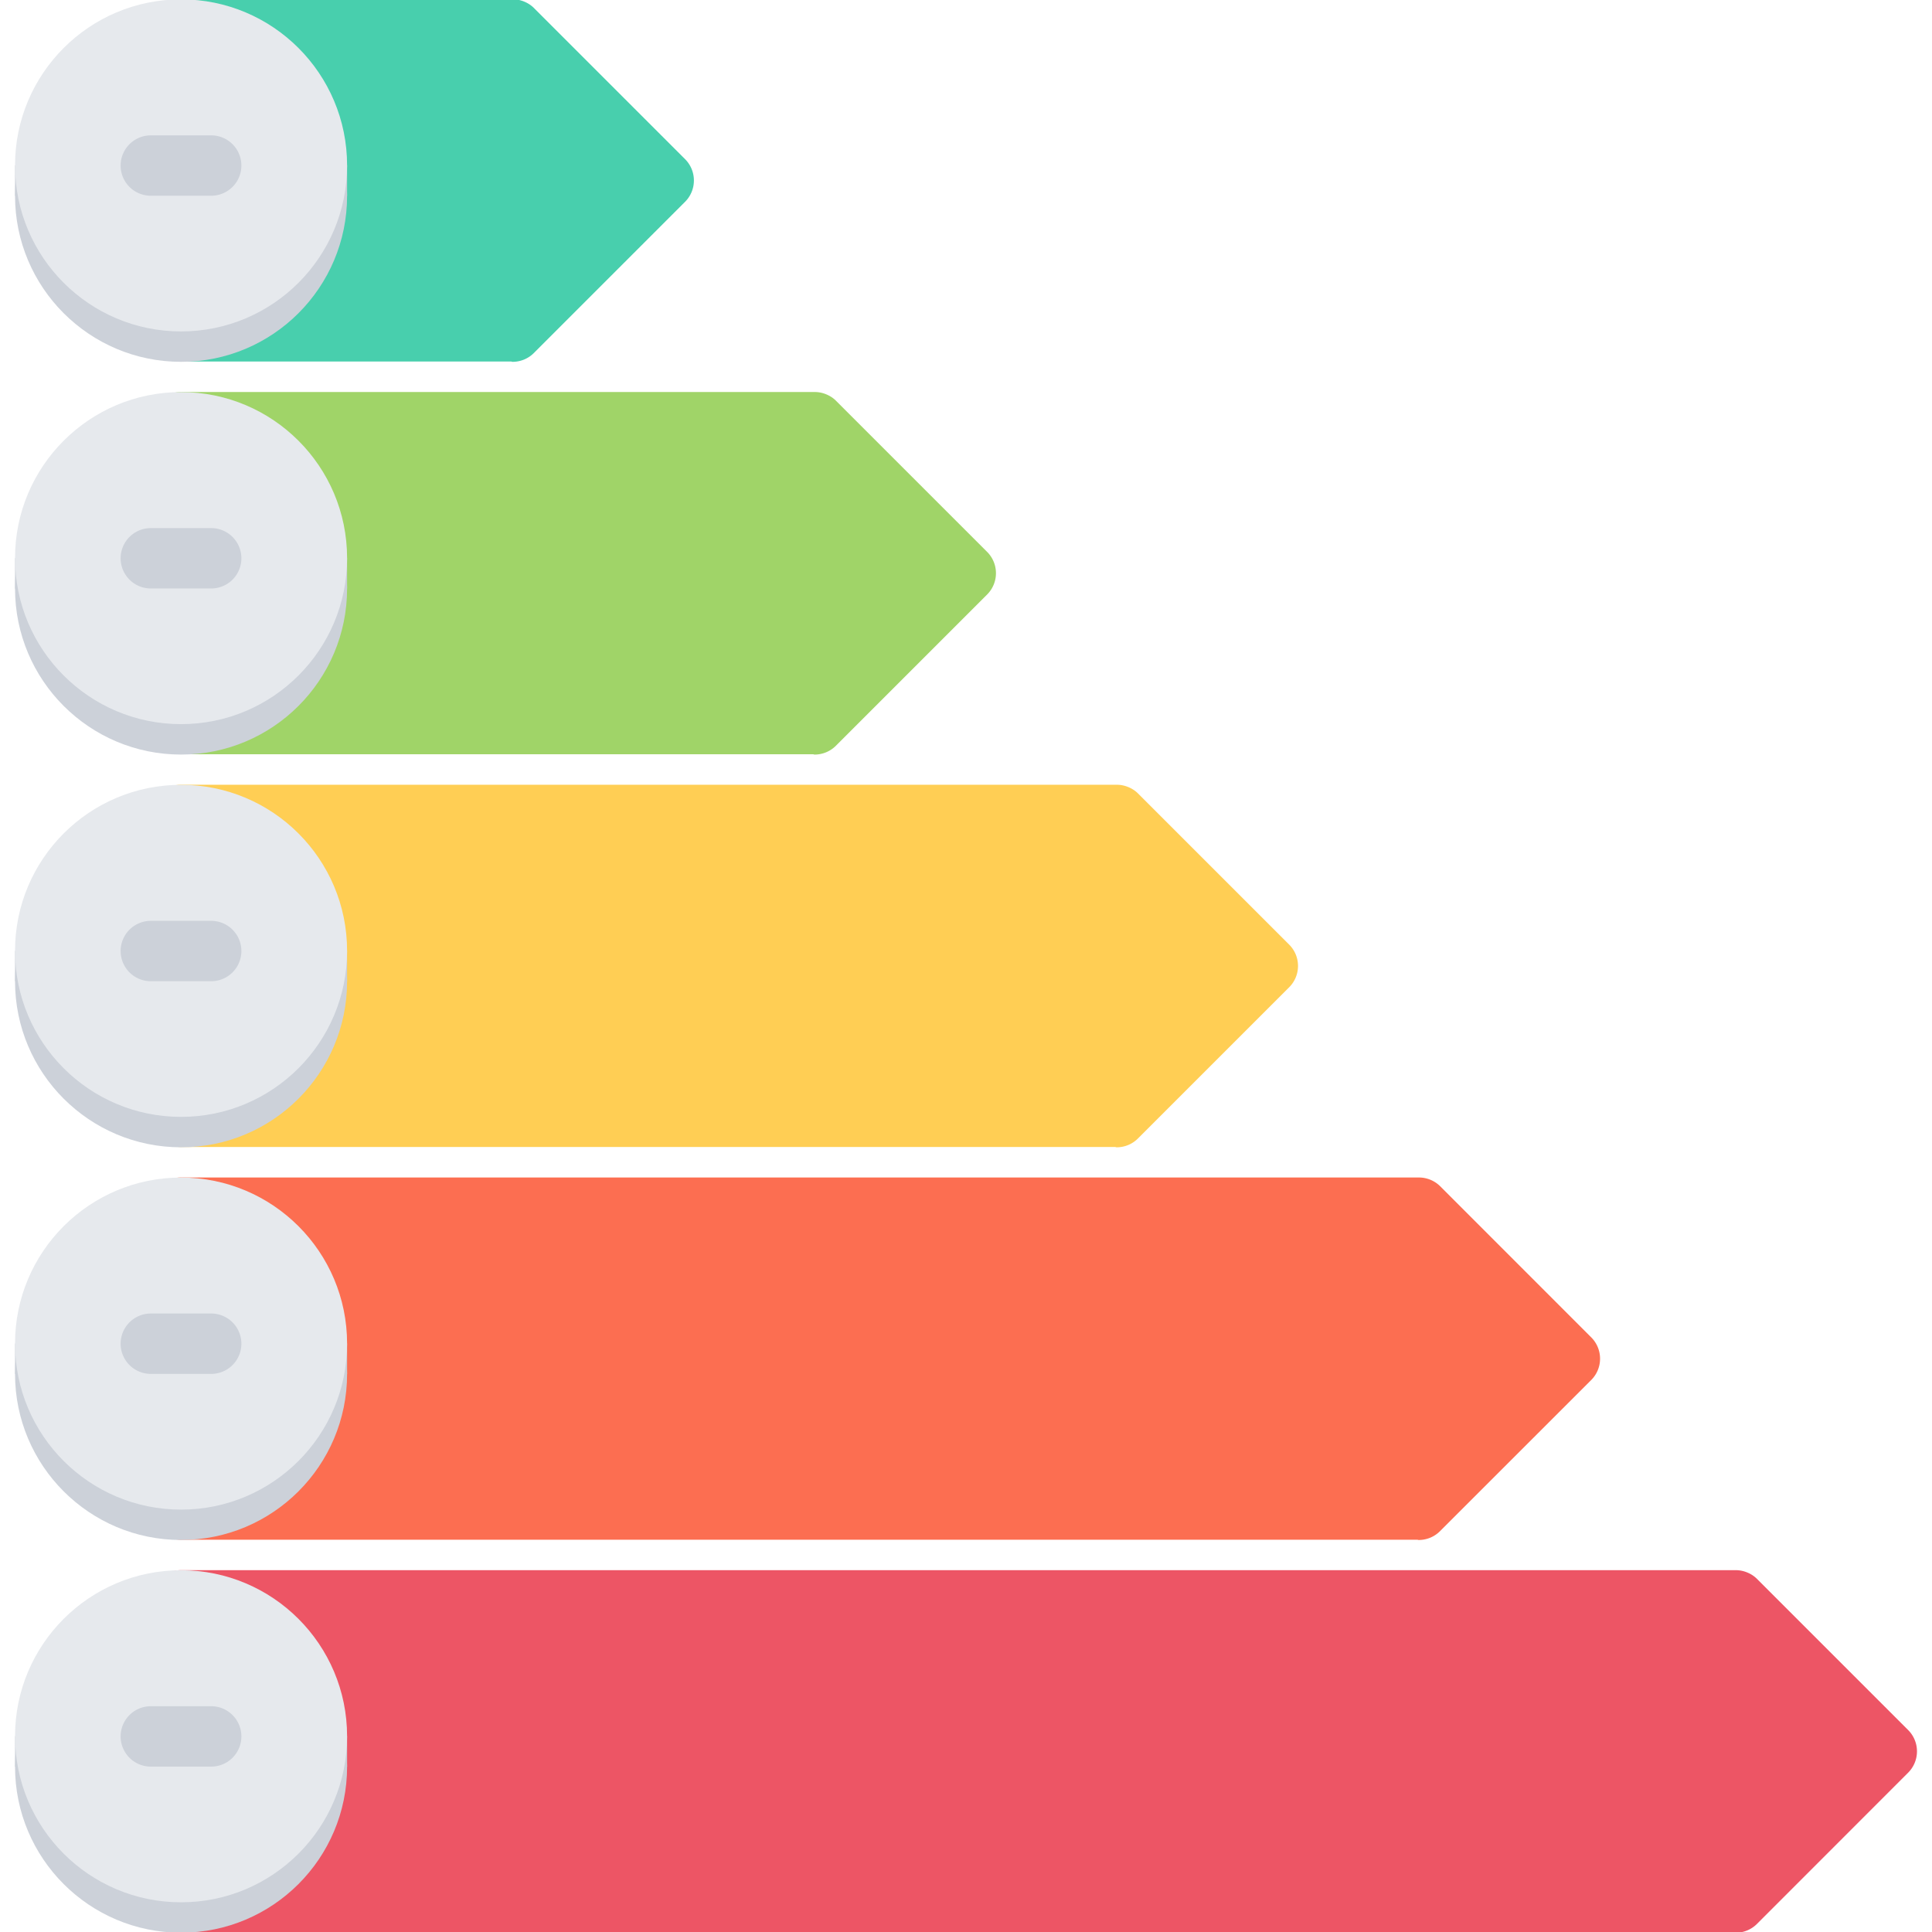 <svg viewBox="0 0 64 64" xmlns="http://www.w3.org/2000/svg"><g><path d="m22.693 5.271-5-5c-.092-.094-.203-.166-.326-.217s-.252-.078-.383-.078H5.996a1 1 0 1 0 0 2h2.977c1.223.912 2.025 2.357 2.025 3.998 0 1.645-.807 3.092-2.033 4.002H5.996a1 1 0 1 0 0 2h10.938c.016.002.029.01.045.01a.997.997 0 0 0 .707-.293l5.008-5.008a1 1 0 0 0-.001-1.414z" fill="#48cfad"></path><circle cx="5.998" cy="6.486" fill="#ccd1d9" r="5.5"></circle><path d="M.498 5.479h11v1.008h-11z" fill="#ccd1d9"></path><circle cx="5.998" cy="5.479" fill="#e6e9ed" r="5.5"></circle><path d="M6.996 6.484h-2a1 1 0 1 1 0-2h2a1 1 0 1 1 0 2z" fill="#ccd1d9"></path><path d="m32.699 18.281-5-5c-.092-.094-.203-.166-.326-.217s-.252-.078-.383-.078H5.996a1 1 0 1 0 0 2h2.977c1.223.912 2.025 2.357 2.025 3.998 0 1.645-.807 3.092-2.033 4.002H5.996a1 1 0 1 0 0 2h20.943c.016.002.029.01.045.01a.997.997 0 0 0 .707-.293l5.008-5.008a.999.999 0 0 0 0-1.414z" fill="#a0d468"></path><circle cx="5.998" cy="19.496" fill="#ccd1d9" r="5.5"></circle><path d="M.498 18.488h11v1.008h-11z" fill="#ccd1d9"></path><circle cx="5.998" cy="18.488" fill="#e6e9ed" r="5.5"></circle><path d="M6.996 19.494h-2a1 1 0 1 1 0-2h2a1 1 0 1 1 0 2z" fill="#ccd1d9"></path><path d="m42.705 31.291-5-5c-.092-.094-.203-.166-.326-.217s-.252-.078-.383-.078h-31a1 1 0 1 0 0 2h2.977c1.223.912 2.025 2.357 2.025 3.998 0 1.645-.807 3.092-2.033 4.002H5.996a1 1 0 1 0 0 2h30.949c.016.002.029.01.045.01a.997.997 0 0 0 .707-.293l5.008-5.008a.999.999 0 0 0 0-1.414z" fill="#ffce54"></path><circle cx="5.998" cy="32.506" fill="#ccd1d9" r="5.5"></circle><path d="M.498 31.498h11v1.008h-11z" fill="#ccd1d9"></path><circle cx="5.998" cy="31.498" fill="#e6e9ed" r="5.5"></circle><path d="M6.996 32.504h-2a1 1 0 1 1 0-2h2a1 1 0 1 1 0 2z" fill="#ccd1d9"></path><path d="m52.711 44.301-5-5.002a1.006 1.006 0 0 0-.709-.293H5.996a1 1 0 1 0 0 2h2.977c1.223.912 2.025 2.355 2.025 3.996 0 1.645-.807 3.092-2.033 4.004H5.996a1 1 0 1 0 0 2h40.955c.016 0 .029.008.045.008a.997.997 0 0 0 .707-.293l5.008-5.006a.999.999 0 0 0 0-1.414z" fill="#fc6e51"></path><circle cx="5.998" cy="45.514" fill="#ccd1d9" r="5.5"></circle><path d="M.498 44.508h11v1.006h-11z" fill="#ccd1d9"></path><circle cx="5.998" cy="44.508" fill="#e6e9ed" r="5.5"></circle><path d="M6.996 45.512h-2a1 1 0 1 1 0-2h2a1 1 0 1 1 0 2z" fill="#ccd1d9"></path><path d="m63.209 57.309-5-5a.975.975 0 0 0-.326-.217.987.987 0 0 0-.381-.078H5.996a1 1 0 1 0 0 2h2.977c1.223.912 2.025 2.357 2.025 3.998 0 1.645-.807 3.092-2.033 4.002H5.996a1 1 0 1 0 0 2h51.455c.014.002.029.01.045.01a.997.997 0 0 0 .707-.293l5.006-5.008a.999.999 0 0 0 0-1.414z" fill="#ed5565"></path><circle cx="5.998" cy="58.523" fill="#ccd1d9" r="5.5"></circle><path d="M.498 57.516h11v1.008h-11z" fill="#ccd1d9"></path><circle cx="5.998" cy="57.516" fill="#e6e9ed" r="5.5"></circle><path d="M6.996 58.521h-2a1 1 0 1 1 0-2h2a1 1 0 1 1 0 2z" fill="#ccd1d9"></path></g></svg>